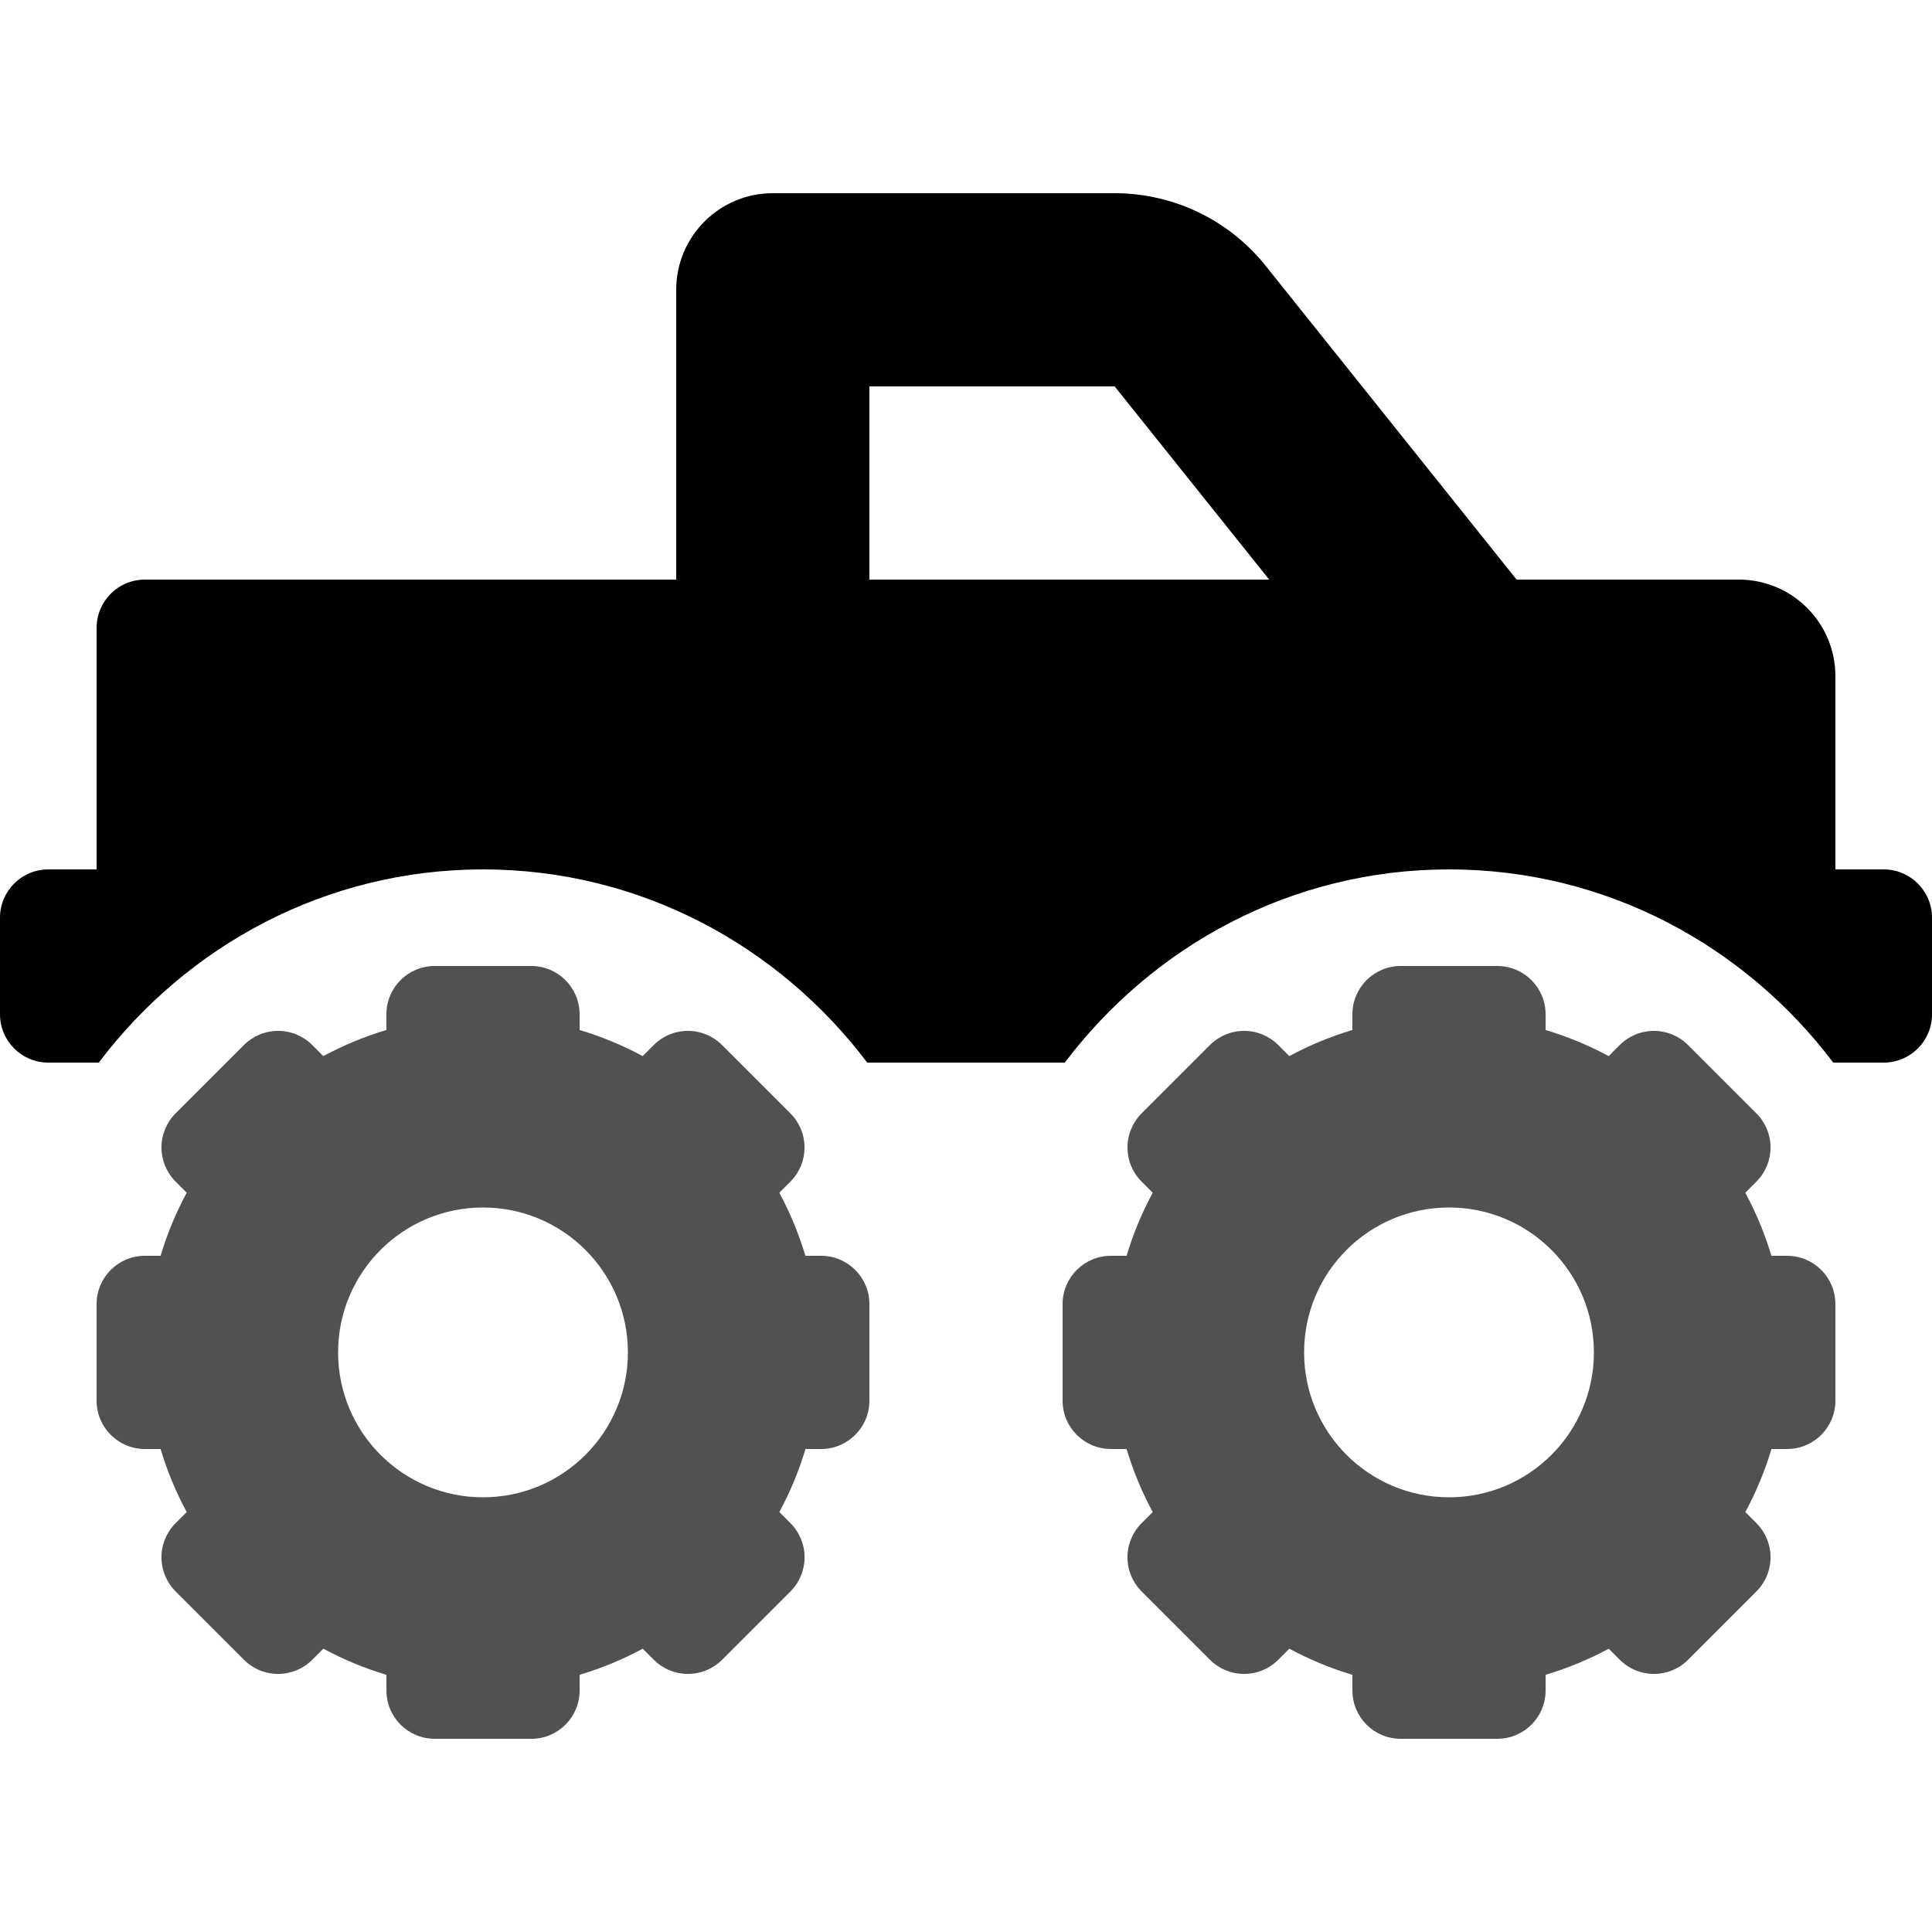 <?xml version="1.0" encoding="UTF-8"?>
<svg width="500px" height="500px" viewBox="0 0 500 500" version="1.1" xmlns="http://www.w3.org/2000/svg" xmlns:xlink="http://www.w3.org/1999/xlink">
    <title>monster_truck</title>
    <g id="monster_truck" stroke="none" stroke-width="1" fill="none" fill-rule="evenodd">
        <g id="truck-monster-duotone" transform="translate(0, 50)" fill="#000000" fill-rule="nonzero">
            <path d="M462.5,275 L458.438,275 C456.75,269.343 454.486,263.874 451.68,258.68 L454.547,255.812 C456.892,253.468 458.209,250.288 458.209,246.973 C458.209,243.657 456.892,240.477 454.547,238.133 L436.867,220.453 C434.523,218.108 431.343,216.791 428.027,216.791 C424.712,216.791 421.532,218.108 419.188,220.453 L416.32,223.32 C411.126,220.515 405.657,218.251 400,216.562 L400,212.5 C400,205.596 394.404,200 387.5,200 L362.5,200 C355.596,200 350,205.596 350,212.5 L350,216.562 C344.343,218.25 338.874,220.514 333.68,223.32 L330.812,220.453 C328.468,218.108 325.288,216.791 321.973,216.791 C318.657,216.791 315.477,218.108 313.133,220.453 L295.453,238.133 C293.108,240.477 291.791,243.657 291.791,246.973 C291.791,250.288 293.108,253.468 295.453,255.812 L298.32,258.68 C295.515,263.874 293.251,269.343 291.562,275 L287.5,275 C280.596,275 275,280.596 275,287.5 L275,312.5 C275,319.404 280.596,325 287.5,325 L291.562,325 C293.25,330.657 295.514,336.126 298.32,341.32 L295.453,344.188 C293.108,346.532 291.791,349.712 291.791,353.027 C291.791,356.343 293.108,359.523 295.453,361.867 L313.133,379.547 C315.477,381.892 318.657,383.209 321.973,383.209 C325.288,383.209 328.468,381.892 330.812,379.547 L333.68,376.68 C338.875,379.482 344.344,381.747 350,383.438 L350,387.5 C350,394.404 355.596,400 362.5,400 L387.5,400 C394.404,400 400,394.404 400,387.5 L400,383.438 C405.659,381.749 411.131,379.485 416.328,376.68 L419.195,379.547 C421.54,381.892 424.719,383.209 428.035,383.209 C431.351,383.209 434.531,381.892 436.875,379.547 L454.555,361.867 C456.9,359.523 458.217,356.343 458.217,353.027 C458.217,349.712 456.9,346.532 454.555,344.188 L451.688,341.32 C454.495,336.126 456.762,330.657 458.453,325 L462.5,325 C469.404,325 475,319.404 475,312.5 L475,287.5 C475,280.596 469.404,275 462.5,275 L462.5,275 Z M375,337.5 C354.289,337.5 337.5,320.711 337.5,300 C337.5,279.289 354.289,262.5 375,262.5 C395.711,262.5 412.5,279.289 412.5,300 C412.5,320.711 395.711,337.5 375,337.5 Z M212.5,275 L208.438,275 C206.75,269.343 204.486,263.874 201.68,258.68 L204.547,255.812 C206.892,253.468 208.209,250.288 208.209,246.973 C208.209,243.657 206.892,240.477 204.547,238.133 L186.867,220.453 C184.523,218.108 181.343,216.791 178.027,216.791 C174.712,216.791 171.532,218.108 169.188,220.453 L166.32,223.32 C161.126,220.515 155.657,218.251 150,216.562 L150,212.5 C150,205.596 144.404,200 137.5,200 L112.5,200 C105.596,200 100,205.596 100,212.5 L100,216.562 C94.343,218.25 88.874,220.514 83.68,223.32 L80.812,220.453 C78.468,218.108 75.288,216.791 71.973,216.791 C68.657,216.791 65.477,218.108 63.133,220.453 L45.453,238.125 C43.108,240.469 41.791,243.649 41.791,246.965 C41.791,250.281 43.108,253.46 45.453,255.805 L48.32,258.672 C45.515,263.869 43.25,269.34 41.562,275 L37.5,275 C30.596,275 25,280.596 25,287.5 L25,312.5 C25,319.404 30.596,325 37.5,325 L41.562,325 C43.25,330.657 45.514,336.126 48.32,341.32 L45.453,344.188 C43.108,346.532 41.791,349.712 41.791,353.027 C41.791,356.343 43.108,359.523 45.453,361.867 L63.133,379.547 C65.477,381.892 68.657,383.209 71.973,383.209 C75.288,383.209 78.468,381.892 80.812,379.547 L83.68,376.68 C88.878,379.483 94.349,381.747 100.008,383.438 L100.008,387.5 C100.008,394.404 105.604,400 112.508,400 L137.508,400 C144.411,400 150.008,394.404 150.008,387.5 L150.008,383.438 C155.667,381.749 161.139,379.485 166.336,376.68 L169.203,379.547 C171.547,381.892 174.727,383.209 178.043,383.209 C181.359,383.209 184.539,381.892 186.883,379.547 L204.562,361.867 C206.907,359.523 208.225,356.343 208.225,353.027 C208.225,349.712 206.907,346.532 204.562,344.188 L201.695,341.32 C204.5,336.126 206.765,330.657 208.453,325 L212.5,325 C219.404,325 225,319.404 225,312.5 L225,287.5 C225,280.596 219.404,275 212.5,275 L212.5,275 Z M125,337.5 C104.289,337.5 87.5,320.711 87.5,300 C87.5,279.289 104.289,262.5 125,262.5 C145.711,262.5 162.5,279.289 162.5,300 C162.5,320.711 145.711,337.5 125,337.5 Z" id="Shape" opacity="0.681"></path>
            <path d="M487.5,175 L475,175 L475,125 C475,111.193 463.807,100 450,100 L392.5,100 L327.516,18.75 C318.02,6.89 303.646,-0.009 288.453,-9.79233168e-06 L200,-9.79233168e-06 C186.193,-9.79233168e-06 175,11.193 175,25 L175,100 L37.5,100 C30.596,100 25,105.596 25,112.5 L25,175 L12.5,175 C5.596,175 0,180.596 0,187.5 L0,212.5 C0,219.404 5.596,225 12.5,225 L25.562,225 C48.383,194.805 84.234,175 125,175 C165.766,175 201.617,194.805 224.438,225 L275.57,225 C298.391,194.805 334.242,175 375.008,175 C415.773,175 451.625,194.805 474.445,225 L487.5,225 C494.404,225 500,219.404 500,212.5 L500,187.5 C500,180.596 494.404,175 487.5,175 Z M225,100 L225,50 L288.469,50 L328.469,100 L225,100 Z" id="Shape"></path>
        </g>
    </g>
</svg>